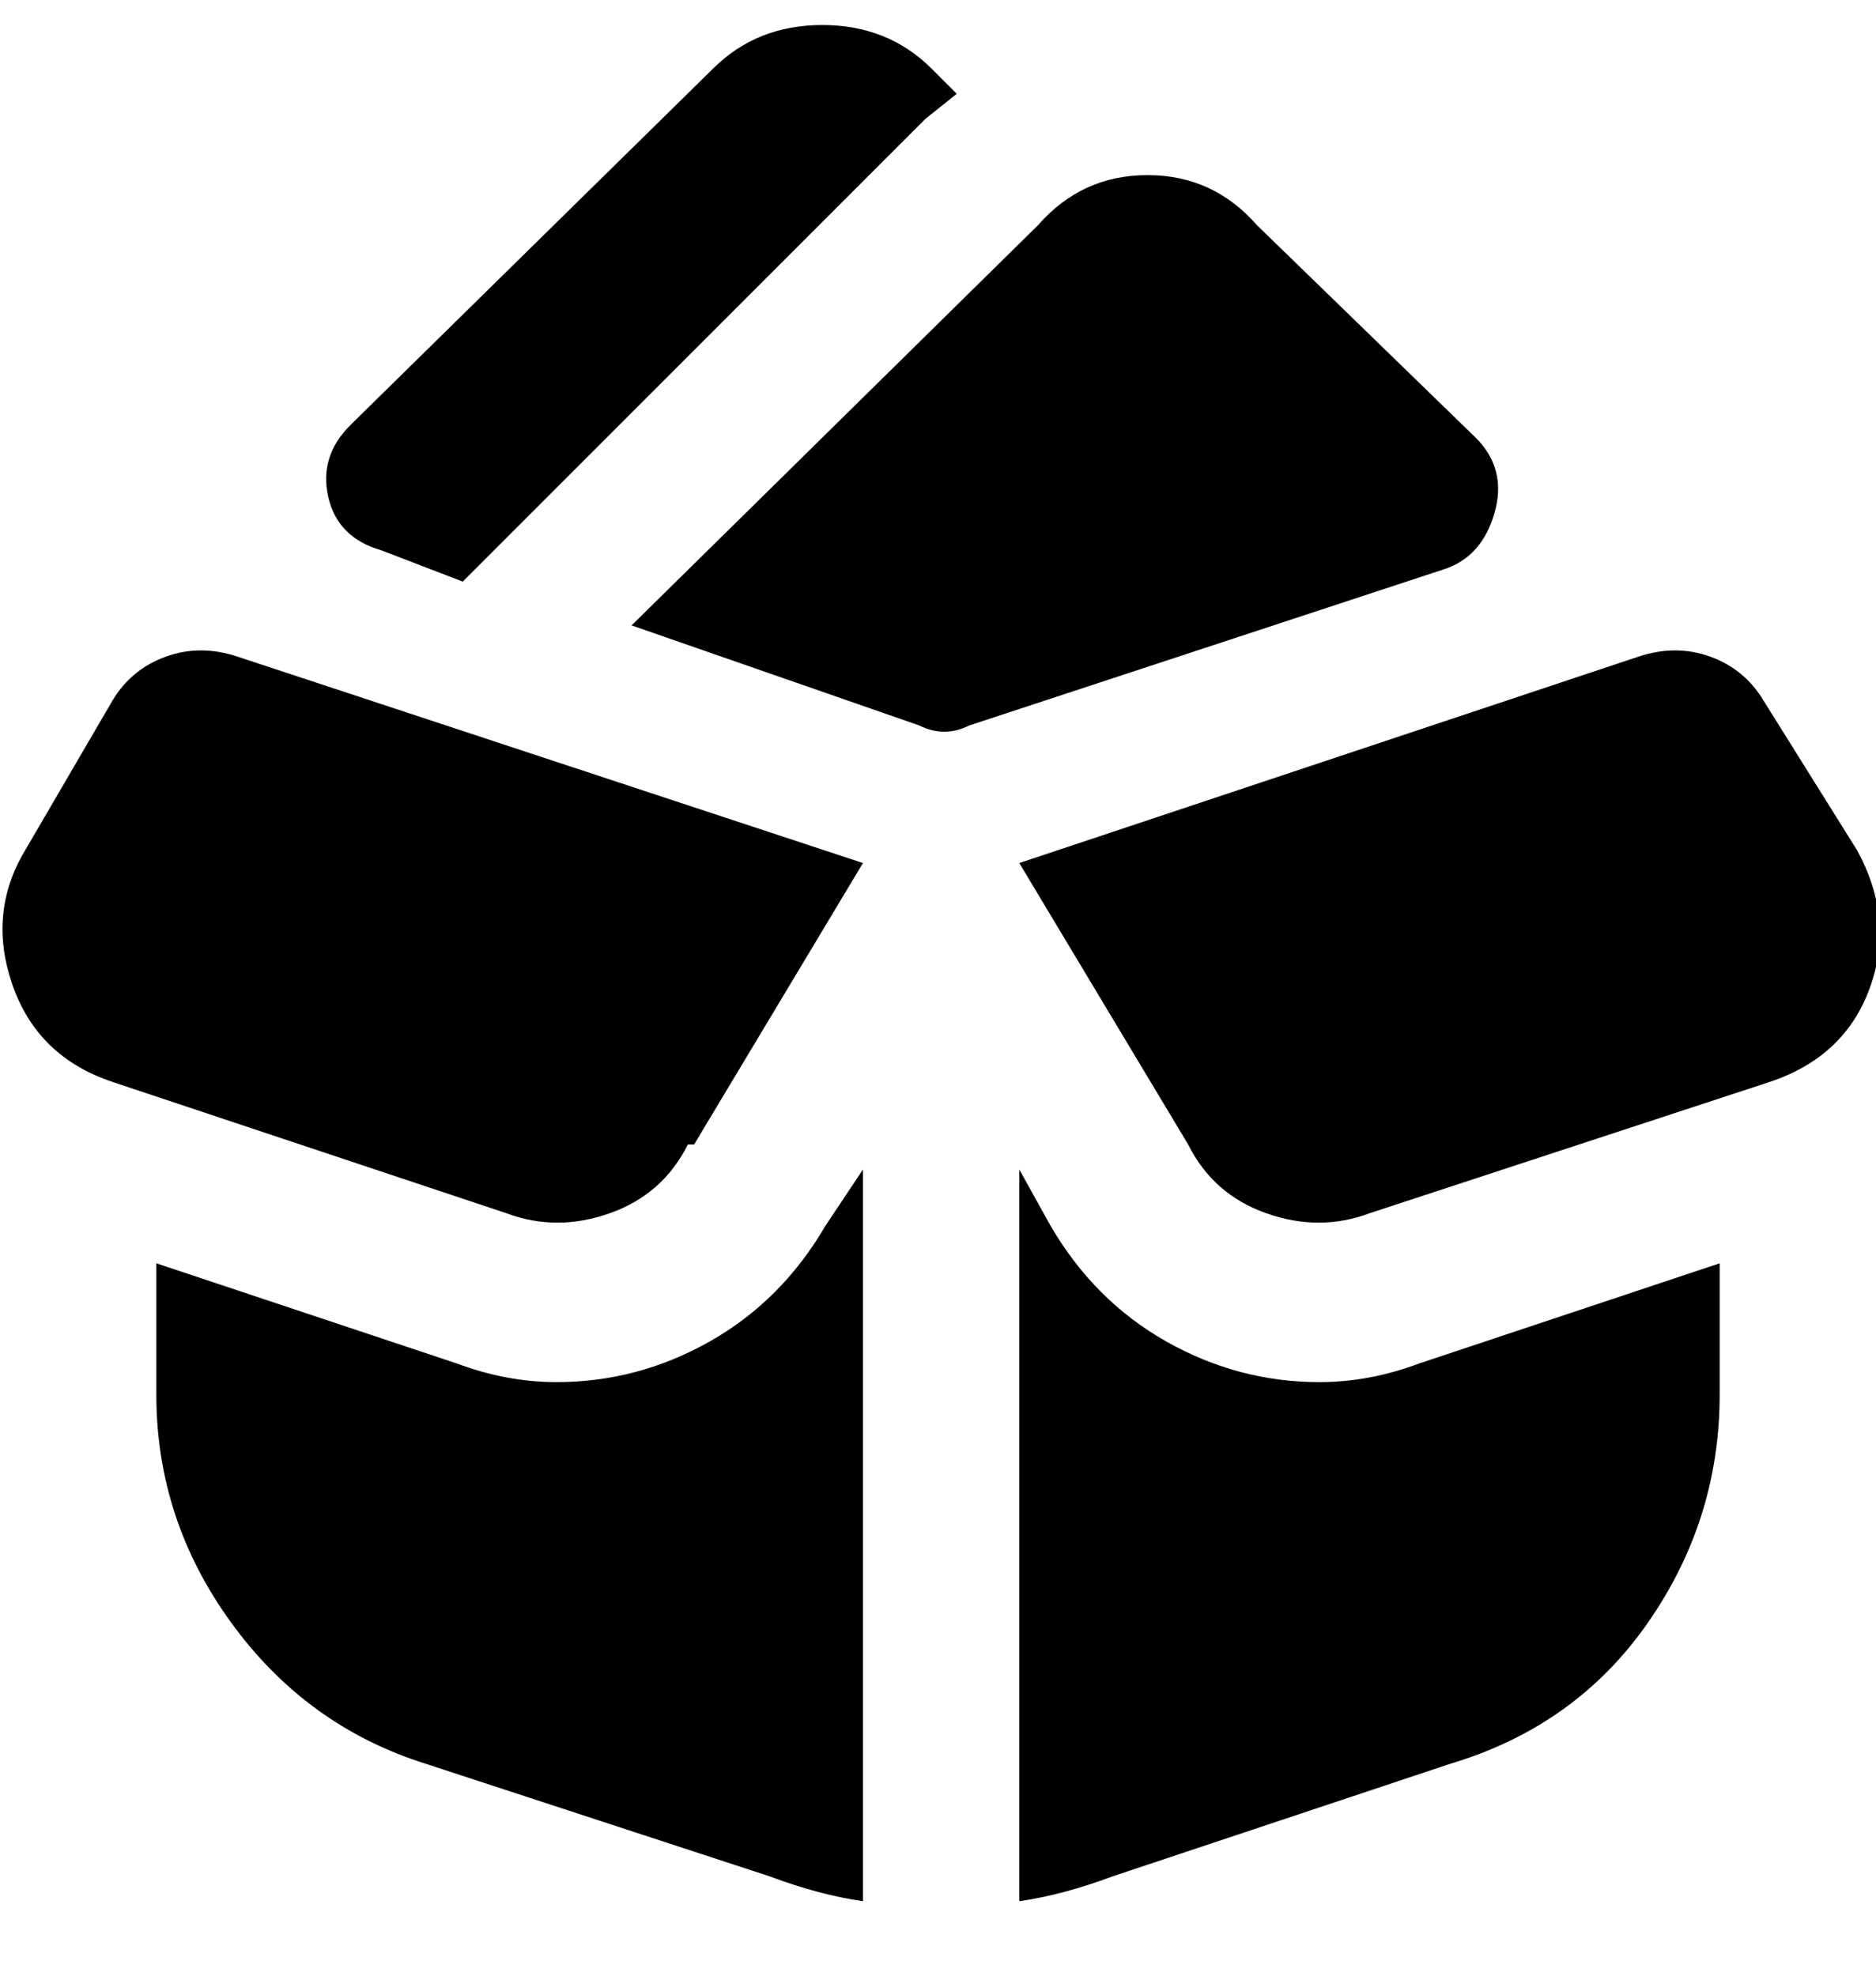 <svg viewBox="0 0 300 316" xmlns="http://www.w3.org/2000/svg"><path d="M111 183l27-45-100-33q-6-2-11.5 0t-8.5 7L4 136q-6 10-2 21.5T18 173l63 21q8 3 16.5 0t12.5-11h1zm27 121V187l-6 9q-7 12-18.5 18.5T89 221q-8 0-16-3l-48-16v21q0 20 12 36.5T68 282l55 18q8 3 15 4zm159-168l-15-24q-3-5-8.5-7t-11.5 0l-99 33 27 45q4 8 12.5 11t16.5 0l64-21q12-4 16-15t-2-22zm-86 85q-13 0-24.5-6.5T168 196l-5-9v117q7-1 15-4l54-18q20-6 31.5-22.5T275 223v-21l-48 16q-8 3-16 3zm28-139q-2 7-8 9l-76 25q-2 1-4 1t-4-1l-46-16 65-64q7-8 17.5-8t17.5 8l35 34q5 5 3 12zM61 88q-7-2-8.5-8.5T56 68l58-57q7-7 17.5-7t17.5 7l4 4-5 4-74 74-13-5z"/></svg>